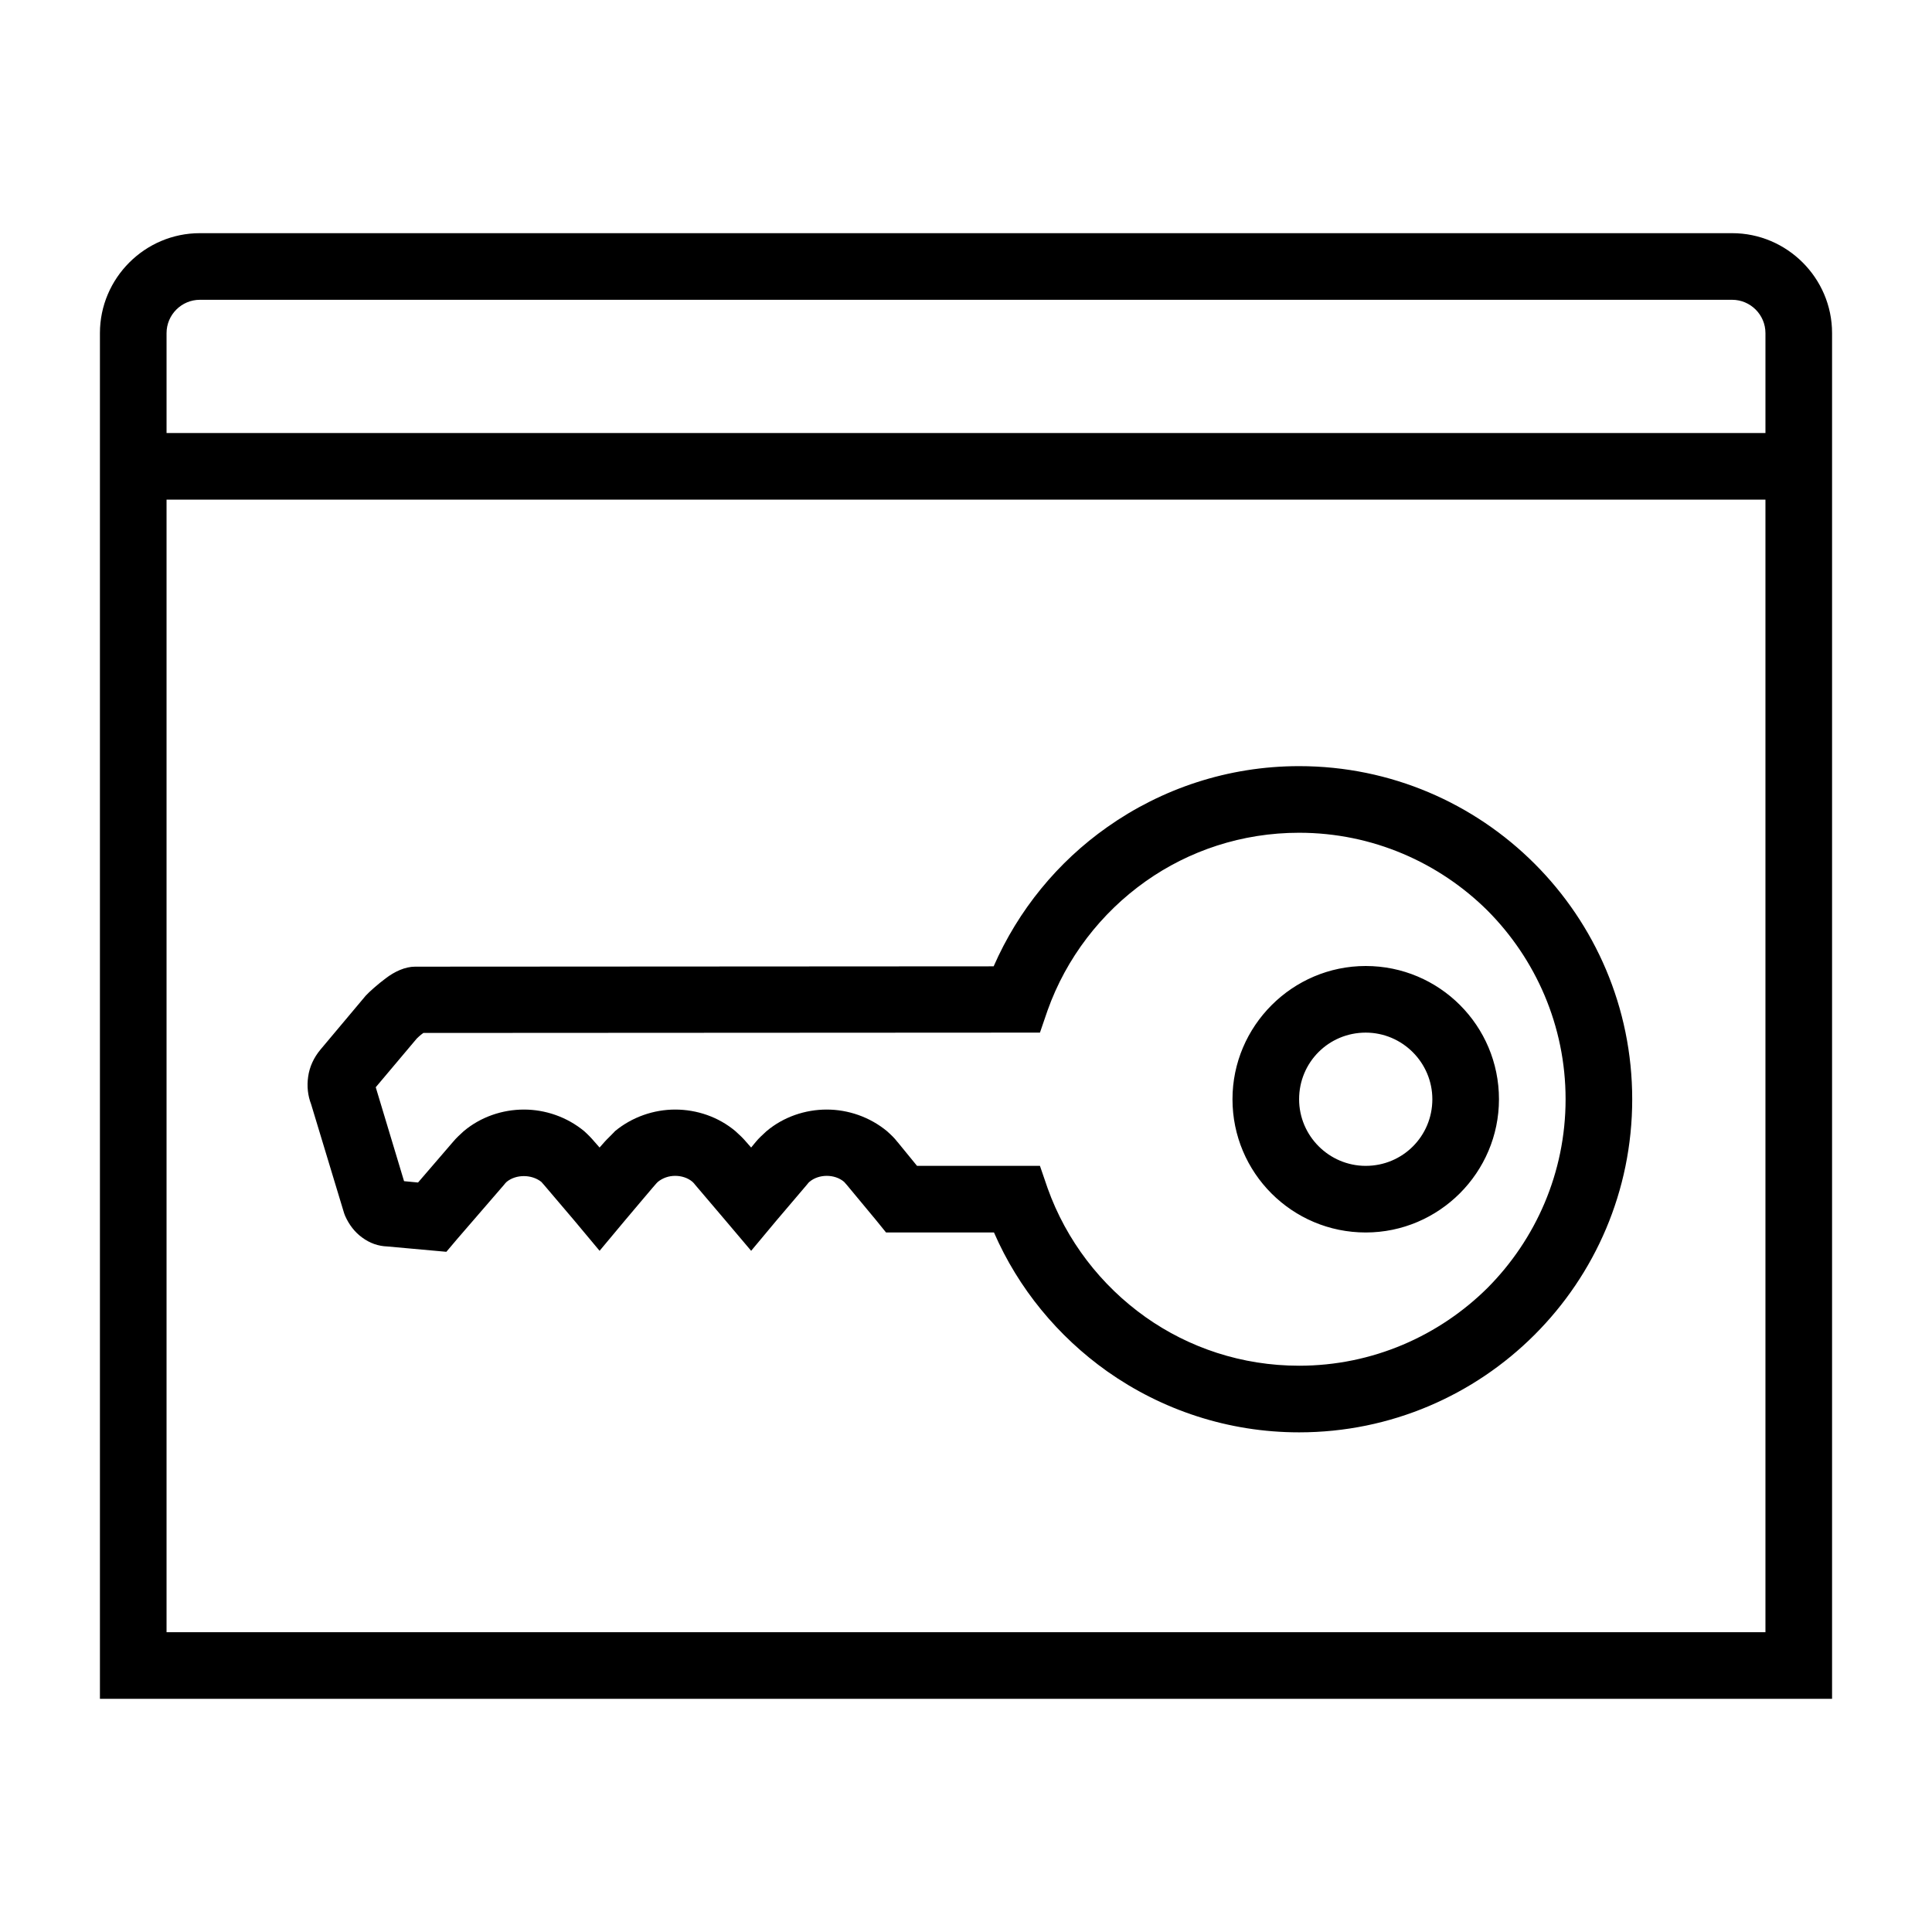 <?xml version="1.0" encoding="UTF-8"?>
<!DOCTYPE svg PUBLIC "-//W3C//DTD SVG 1.1//EN" "http://www.w3.org/Graphics/SVG/1.1/DTD/svg11.dtd">
<svg xmlns="http://www.w3.org/2000/svg" xml:space="preserve" width="580px" height="580px" shape-rendering="geometricPrecision" text-rendering="geometricPrecision" image-rendering="optimizeQuality" fill-rule="nonzero" clip-rule="nonzero" viewBox="0 0 5800 5800" xmlns:xlink="http://www.w3.org/1999/xlink">
	<title>window_key icon</title>
	<desc>window_key icon from the IconExperience.com I-Collection. Copyright by INCORS GmbH (www.incors.com).</desc>
		<path id="curve29"  d="M2984 3700l-324 0 -30 -37 -88 -106c0,0 -7,-8 -8,-9 -14,-12 -33,-18 -52,-18 -19,0 -38,6 -52,18 -1,0 -7,8 -8,9l-91 107 -76 91 -77 -91 -91 -107c-2,-3 -5,-6 -8,-9 -14,-12 -33,-18 -52,-18 -19,0 -37,6 -52,18 -2,0 -90,106 -99,116l-76 91 -76 -91 -91 -107c-3,-3 -5,-6 -8,-9 -29,-23 -76,-23 -104,0 -3,3 -6,6 -8,9l-140 162 -33 39 -177 -16c-28,-1 -53,-10 -76,-27 -22,-16 -39,-38 -51,-65l-3 -8 -99 -327c-10,-26 -13,-54 -9,-82 4,-30 17,-58 37,-82l136 -162c10,-11 37,-35 60,-52 26,-20 58,-35 88,-35l1737 -1c74,-169 192,-313 341,-418 163,-115 362,-183 576,-183 276,0 526,112 707,293 181,181 293,431 293,707 0,276 -112,526 -293,707 -181,181 -431,293 -707,293 -214,0 -413,-68 -576,-183 -148,-105 -267,-249 -340,-417zm1116 -800c221,0 400,179 400,400 0,220 -180,400 -400,400 -221,0 -400,-179 -400,-400 0,-220 180,-400 400,-400zm0 200c-111,0 -200,89 -200,200 0,110 90,200 200,200 111,0 200,-89 200,-200 0,-110 -90,-200 -200,-200zm-1347 400l298 0 71 0 23 67c56,157 160,292 294,387 130,92 289,146 461,146 221,0 421,-90 566,-234 144,-145 234,-345 234,-566 0,-221 -90,-421 -234,-566 -145,-144 -345,-234 -566,-234 -172,0 -331,54 -461,146 -134,95 -238,230 -294,387l-23 67 -1851 1c-10,7 -18,15 -20,17l-123 146 85 282 42 4 105 -122c10,-12 21,-22 32,-32 51,-43 116,-65 181,-65l0 0c64,0 129,22 181,65 11,10 21,20 31,32l15 17 15 -17c2,-3 32,-32 31,-32 52,-43 117,-65 181,-65 65,0 130,22 181,65 11,10 22,20 32,32l15 17 14 -17c9,-11 20,-21 32,-32l0 0c51,-43 116,-65 181,-65 64,0 129,22 181,65 11,10 22,20 31,32l1 1 58 71z"/>
	<path id="curve28"  d="M600 700l4600 0c165,0 300,135 300,300l0 4100 -5200 0 0 -4100c0,-165 135,-300 300,-300zm4600 200l-4600 0c-55,0 -100,45 -100,100l0 300 4800 0 0 -300c0,-55 -45,-100 -100,-100zm-4700 600l0 3400 4800 0 0 -3400 -4800 0z"/>
</svg>